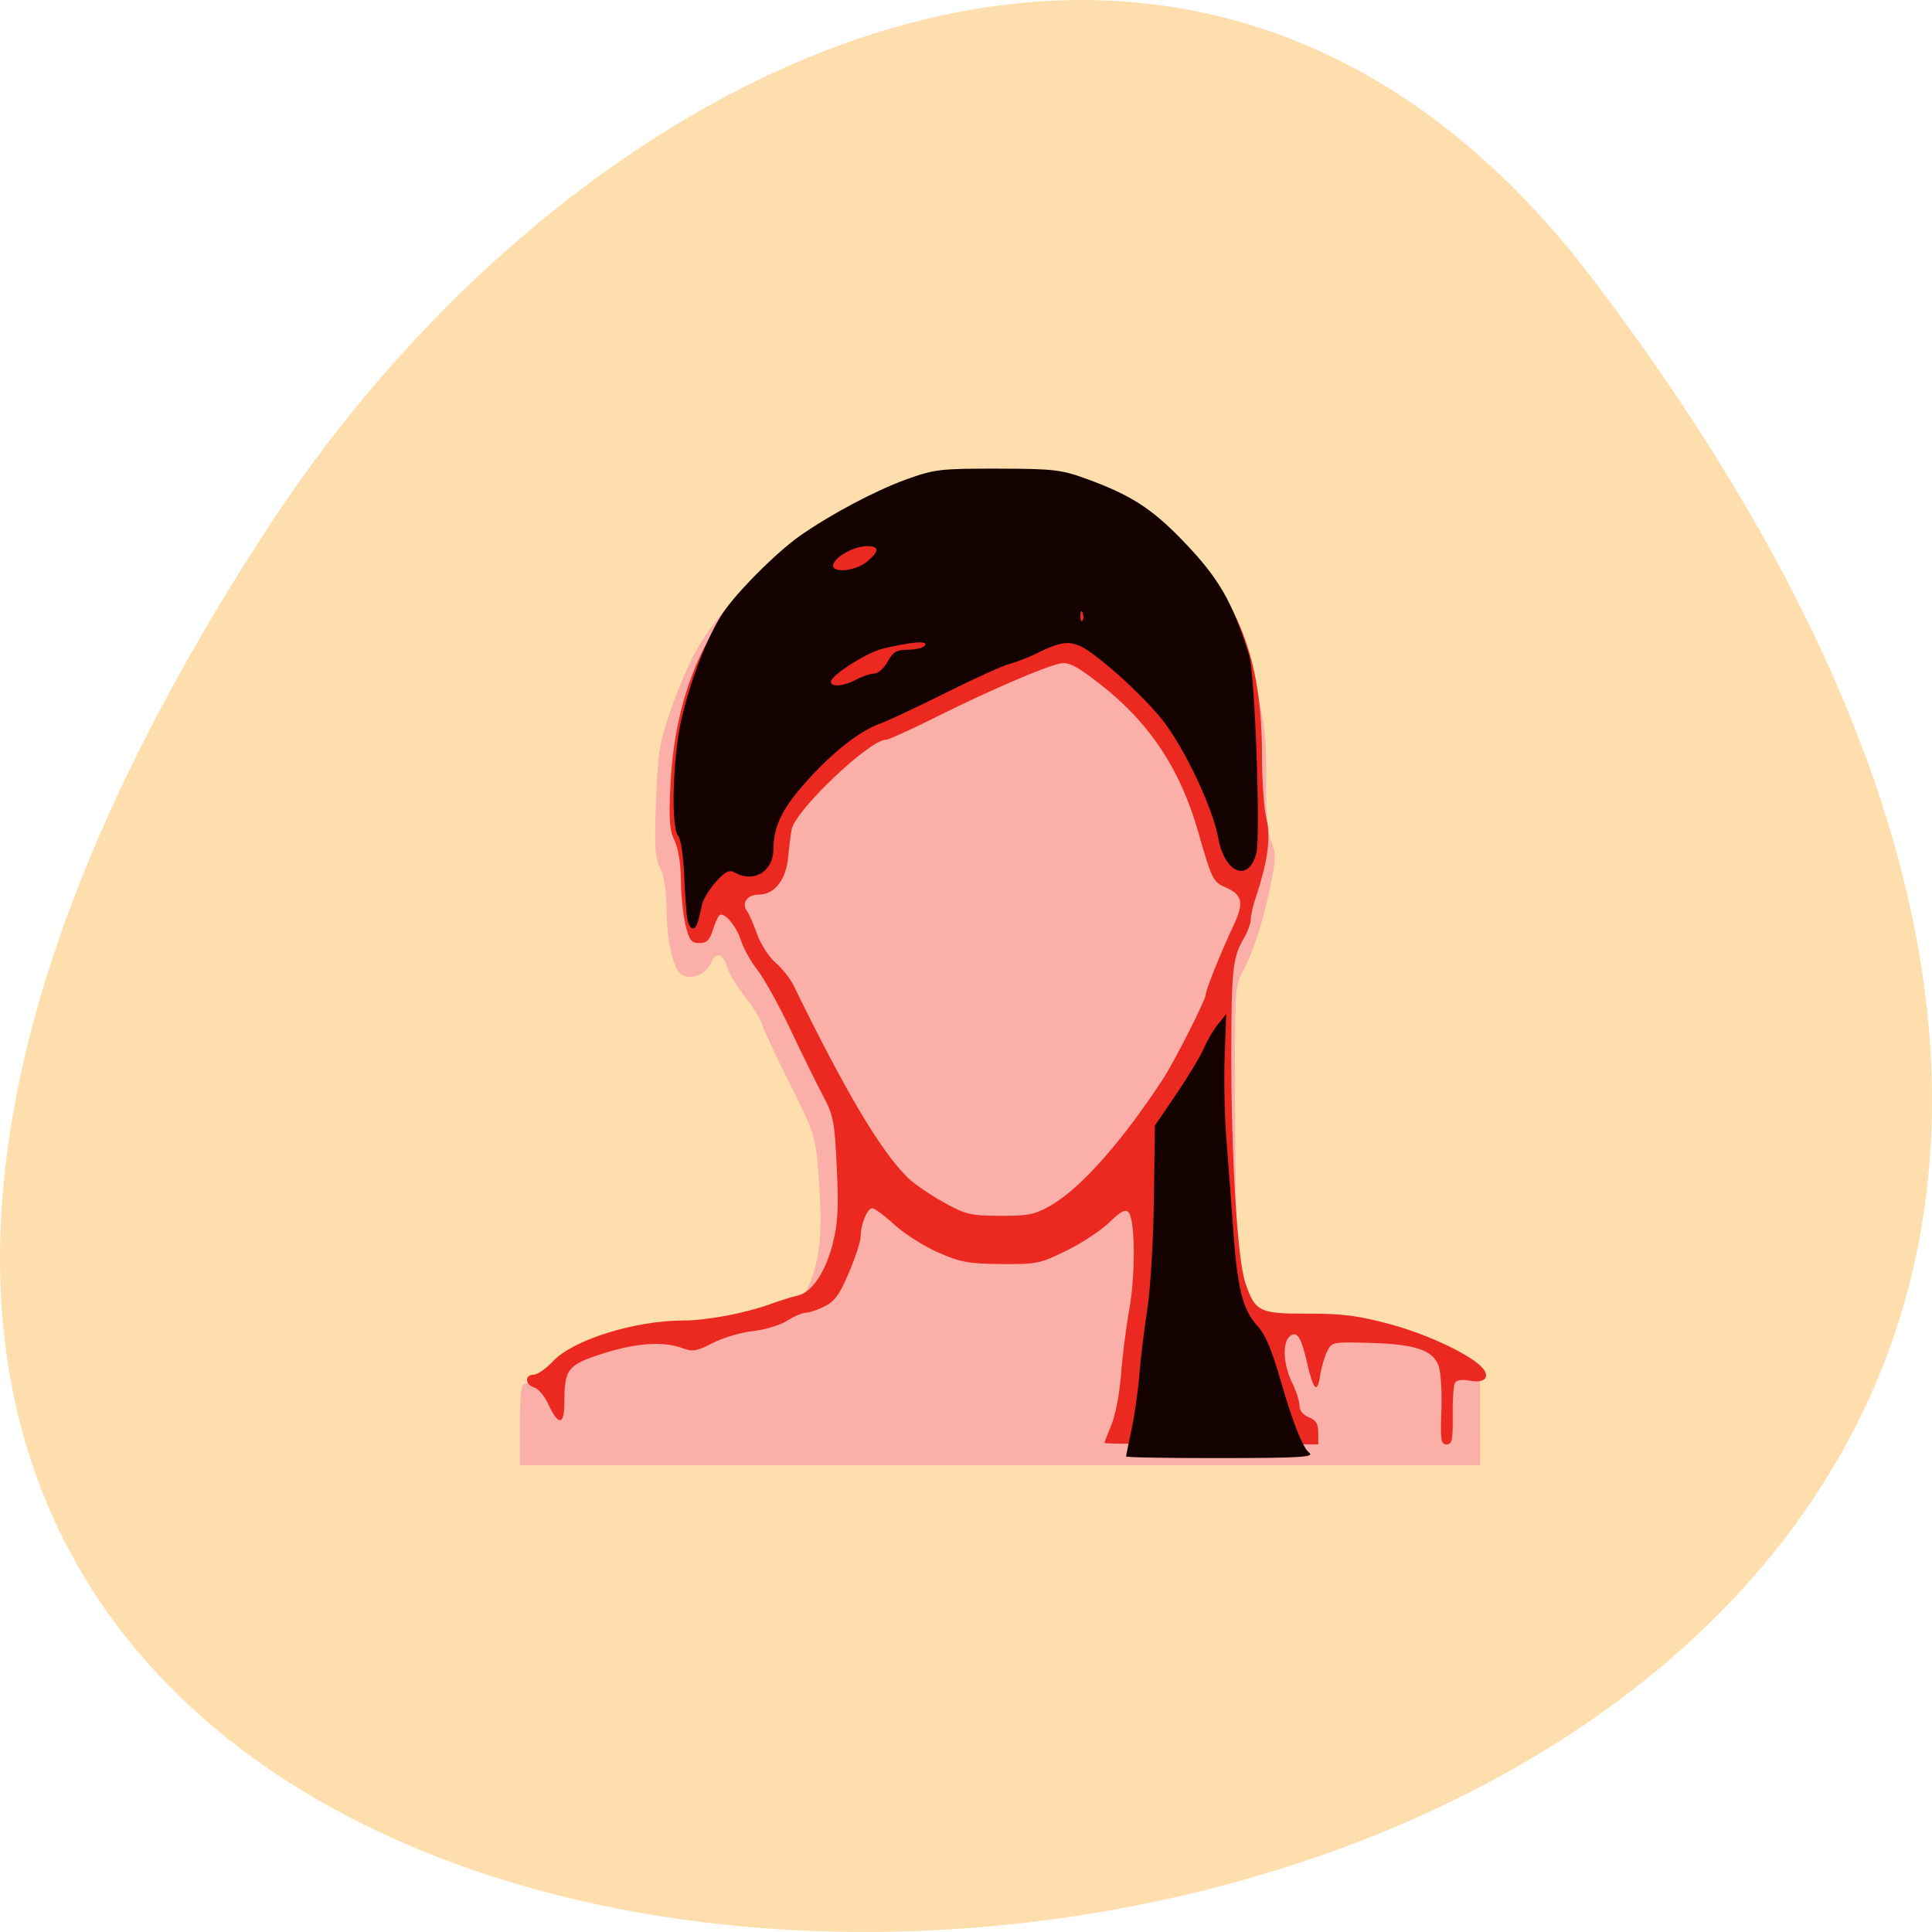 <svg xmlns="http://www.w3.org/2000/svg" viewBox="0 0 256 256"><path d="m 211.17 833.49 c 201.82 266.38 -353.59 304.22 -175.35 32.31 40.634 -61.991 121.89 -102.86 175.35 -32.31 z" fill="#ffdead" color="#000" transform="translate(0 -796.36)"/><g transform="matrix(0.497 0 0 0.513 72.05 71.13)"><path d="m -6.347 229.27 c 0 -7.831 0.323 -10.5 1.272 -10.5 0.7 0 2.837 -1.284 4.75 -2.854 1.913 -1.57 4.828 -3.546 6.478 -4.392 5.415 -2.775 23.743 -6.539 34.5 -7.086 7.547 -0.384 11.766 -1.109 15 -2.579 2.475 -1.125 5.758 -2.055 7.295 -2.067 3.91 -0.031 7.301 -3.827 9.175 -10.271 1.855 -6.382 2.116 -12.693 1.06 -25.654 -0.735 -9.02 -1.042 -9.936 -7.525 -22.5 -3.717 -7.203 -7.104 -14.218 -7.526 -15.589 -0.422 -1.37 -2.447 -4.52 -4.501 -7 -2.053 -2.48 -4.154 -5.831 -4.669 -7.446 -1.236 -3.884 -3 -4.326 -4.467 -1.117 -1.323 2.905 -5.31 4.374 -7.748 2.856 -2.245 -1.398 -3.92 -8.533 -4.01 -17.1 -0.051 -4.652 -0.672 -8.444 -1.711 -10.454 -1.366 -2.641 -1.544 -5.436 -1.095 -17.2 0.485 -12.718 0.862 -14.964 3.983 -23.754 1.896 -5.339 4.976 -12.278 6.845 -15.42 9.16 -15.399 25.15 -27.399 52.47 -39.39 2.241 -0.983 7.07 -2.108 10.722 -2.499 3.656 -0.392 7.165 -1.336 7.798 -2.098 1.526 -1.839 11.572 -1.863 13.403 -0.032 0.745 0.745 4.37 1.663 8.06 2.041 6.511 0.667 14.773 3.478 22.947 7.806 10.366 5.489 23.818 19.306 28.04 28.798 0.856 1.925 2 4.312 2.551 5.305 0.547 0.993 2.114 6.115 3.483 11.382 2.06 7.928 2.47 11.751 2.383 22.2 -0.075 9 0.312 13.62 1.355 16.12 1.307 3.132 1.269 4.393 -0.366 12 -1.999 9.301 -4.481 16.586 -7.496 22 -1.838 3.299 -1.939 5.465 -1.761 37.769 0.172 31.353 0.369 34.967 2.316 42.477 1.17 4.514 2.562 8.731 3.093 9.371 0.618 0.745 6.075 1.313 15.184 1.58 17.59 0.516 30.07 3.892 41.462 11.218 l 3.243 2.085 l 0.007 11.25 l 0.007 11.25 h -128 h -128 v -10.5 z" fill="#fbafa9"/><path d="m 149.49 234.05 c 0 -0.205 0.847 -2.343 1.881 -4.75 1.04 -2.419 2.171 -8.18 2.53 -12.877 0.356 -4.675 1.353 -12.3 2.216 -16.945 1.699 -9.154 1.561 -23.267 -0.245 -25.07 -0.81 -0.81 -2.152 -0.111 -4.995 2.598 -2.138 2.038 -7.262 5.326 -11.387 7.307 -7.126 3.422 -7.998 3.598 -17.5 3.526 -8.718 -0.066 -10.879 -0.45 -16.854 -2.994 -3.77 -1.605 -9.01 -4.831 -11.647 -7.169 -2.636 -2.338 -5.3 -4.25 -5.92 -4.25 -1.322 0 -3.079 4.181 -3.076 7.315 0.001 1.202 -1.405 5.391 -3.126 9.31 -2.51 5.718 -3.801 7.446 -6.536 8.75 -1.875 0.894 -4.127 1.625 -5.01 1.625 -0.879 0 -3.106 0.932 -4.948 2.07 -1.842 1.139 -5.944 2.338 -9.115 2.665 -3.171 0.327 -7.981 1.708 -10.69 3.068 -4.261 2.14 -5.349 2.32 -8.07 1.335 -5.071 -1.834 -12.595 -1.325 -21.404 1.448 -9.27 2.918 -10.1 3.954 -10.1 12.561 0 5.98 -1.579 6.134 -4.309 0.42 -0.995 -2.083 -2.683 -4.02 -3.75 -4.294 -2.447 -0.64 -2.557 -3.274 -0.137 -3.274 0.992 0 3.331 -1.576 5.199 -3.502 5.344 -5.514 21.821 -10.498 34.706 -10.498 6.304 0 16.745 -1.926 23.512 -4.337 2.354 -0.839 5.497 -1.784 6.984 -2.102 3.816 -0.814 7.458 -6.091 9.398 -13.618 1.331 -5.164 1.535 -9.02 1.029 -19.443 -0.582 -11.962 -0.873 -13.439 -3.648 -18.5 -1.659 -3.03 -5.541 -10.669 -8.627 -16.987 -3.086 -6.318 -7.07 -13.293 -8.854 -15.5 -1.784 -2.207 -3.768 -5.646 -4.411 -7.642 -1.246 -3.872 -4.64 -7.657 -5.814 -6.483 -0.39 0.39 -1.175 2.15 -1.744 3.911 -0.799 2.472 -1.604 3.202 -3.535 3.202 -2.123 0 -2.676 -0.679 -3.67 -4.5 -0.643 -2.475 -1.206 -7.693 -1.25 -11.596 -0.05 -4.416 -0.698 -8.334 -1.715 -10.372 -1.336 -2.677 -1.533 -5.308 -1.079 -14.404 1.386 -27.784 12.707 -48.558 34.21 -62.78 17.287 -11.432 29.668 -16.484 43.23 -17.64 24.63 -2.1 42.67 3.142 57.41 16.68 16.477 15.13 22.859 30.814 22.859 56.16 0 6.556 0.532 13.909 1.182 16.341 1.242 4.644 0.338 11.199 -2.777 20.14 -0.773 2.218 -1.405 4.865 -1.405 5.882 0 1.017 -0.851 3.252 -1.892 4.967 -2.906 4.79 -3.268 8.07 -3.293 29.875 -0.03 26.371 1.637 52.895 3.703 58.892 2.614 7.587 3.728 8.126 16.71 8.08 9.155 -0.03 13.274 0.483 21.929 2.727 10.142 2.63 22 8.115 24.777 11.459 1.937 2.334 0.271 3.841 -3.47 3.139 -2.032 -0.381 -3.579 -0.182 -4.01 0.517 -0.387 0.625 -0.664 4.464 -0.617 8.531 0.074 6.344 -0.157 7.394 -1.625 7.394 -1.51 0 -1.672 -1.029 -1.38 -8.75 0.182 -4.813 -0.153 -10.01 -0.744 -11.549 -1.559 -4.061 -6.189 -5.569 -18.14 -5.908 -10.138 -0.288 -10.348 -0.248 -11.597 2.207 -0.7 1.375 -1.55 4.269 -1.89 6.431 -0.738 4.702 -1.804 3.523 -3.548 -3.922 -1.468 -6.268 -2.667 -7.956 -4.544 -6.399 -1.981 1.644 -1.677 7.362 0.633 11.89 1.1 2.156 2 4.849 2 5.985 0 1.282 0.948 2.425 2.5 3.02 1.906 0.725 2.5 1.669 2.5 3.975 v 3.02 h -28.5 c -15.675 0 -28.5 -0.168 -28.5 -0.373 z m -14.376 -61.3 c 7.913 -4.341 19.09 -16.536 30.02 -32.761 3.03 -4.49 11.357 -20.434 11.357 -21.733 0 -1.216 3.989 -10.819 7.567 -18.215 2.709 -5.601 2.187 -7.649 -2.443 -9.566 -3.135 -1.299 -3.593 -2.209 -7.07 -14.05 -4.923 -16.75 -13.273 -28.787 -27.07 -39.01 -5.572 -4.131 -7.591 -5.103 -9.755 -4.695 -4.097 0.772 -19.2 7.08 -32.973 13.762 -6.734 3.269 -12.834 5.944 -13.554 5.944 -4.344 0 -24.05 18.14 -25.08 23.08 -0.277 1.331 -0.702 4.586 -0.946 7.233 -0.537 5.835 -3.671 9.688 -7.88 9.688 -3.058 0 -4.646 2.199 -3.078 4.263 0.517 0.68 1.724 3.362 2.684 5.959 0.959 2.597 3.174 5.918 4.922 7.38 1.748 1.462 3.886 4.062 4.751 5.778 13.984 27.743 23.329 42.968 30.575 49.816 1.569 1.482 5.777 4.276 9.352 6.207 5.97 3.225 7.204 3.515 15.12 3.555 7.514 0.037 9.252 -0.302 13.5 -2.632 z" fill="#eb2921"/><path d="m 155.26 237.54 c 0 -0.248 0.652 -3.373 1.449 -6.944 0.797 -3.571 1.736 -9.965 2.086 -14.209 0.35 -4.244 1.31 -11.882 2.133 -16.974 0.824 -5.097 1.609 -17.814 1.747 -28.29 l 0.251 -19.03 l 5.768 -8.23 c 3.173 -4.526 6.478 -9.85 7.344 -11.83 0.867 -1.98 2.551 -4.758 3.742 -6.172 l 2.166 -2.572 l -0.406 10.802 c -0.223 5.941 -0.045 15.236 0.397 20.656 0.441 5.42 1.295 16.445 1.897 24.501 1.124 15.04 2.515 20.361 6.411 24.534 2.203 2.36 3.874 6.202 6.377 14.666 3.02 10.208 5.728 16.805 7.434 18.11 1.513 1.156 -2.191 1.378 -23.501 1.405 -13.914 0.018 -25.297 -0.17 -25.297 -0.418 z m -116.96 -138.69 c -0.264 -1.273 -0.651 -6.375 -0.86 -11.339 -0.212 -5.04 -0.911 -9.559 -1.583 -10.236 -1.967 -1.979 -1.493 -20.06 0.781 -29.822 2.391 -10.269 6.998 -21.784 11.12 -27.783 3.71 -5.405 14.424 -15.782 20.628 -19.978 8.254 -5.582 19.979 -11.608 28.21 -14.497 c 7.529 -2.642 9.172 -2.831 24.426 -2.801 15.07 0.029 16.961 0.247 24.07 2.776 11.424 4.065 17.03 7.559 25.09 15.633 9.79 9.807 13.377 15.792 17.916 29.895 1.515 4.706 3.053 46.616 1.874 51.06 -2.025 7.638 -8.462 5.142 -10.135 -3.929 -1.462 -7.927 -9.18 -23.632 -15.16 -30.85 -2.894 -3.492 -9.06 -9.425 -13.712 -13.185 -9.36 -7.572 -10.771 -7.83 -19.716 -3.606 -2.249 1.062 -5.468 2.263 -7.155 2.669 -1.686 0.406 -9.211 3.712 -16.721 7.347 -7.51 3.635 -15.493 7.262 -17.741 8.06 -5.7 2.024 -12.946 7.61 -20.18 15.553 -5.962 6.549 -8.202 11.13 -8.214 16.802 -0.013 5.782 -5.164 8.871 -10.237 6.139 -1.558 -0.839 -2.513 -0.404 -5.067 2.315 -1.731 1.842 -3.409 4.506 -3.729 5.921 -1.175 5.188 -1.571 6.172 -2.486 6.172 -0.514 0 -1.15 -1.042 -1.414 -2.315 z m 45.04 -61.975 c 1.61 -0.845 3.754 -1.54 4.764 -1.543 1.01 -0.003 2.62 -1.392 3.577 -3.086 1.439 -2.545 2.396 -3.081 5.514 -3.086 2.075 -0.004 4.09 -0.524 4.479 -1.156 0.755 -1.23 -3.624 -0.881 -11.318 0.9 -4.267 0.988 -13.799 6.896 -13.799 8.552 0 1.445 3.492 1.146 6.782 -0.581 z m 60.35 -17.17 c -0.326 -0.821 -0.568 -0.577 -0.618 0.622 -0.044 1.084 0.197 1.692 0.537 1.35 0.34 -0.342 0.376 -1.229 0.081 -1.972 z m -57.56 -13.255 c 3.396 -2.688 3.425 -4.04 0.087 -4.04 -3.28 0 -8.199 2.511 -8.992 4.591 -0.933 2.447 5.632 2.041 8.905 -0.551 z" fill="#140201"/></g></svg>